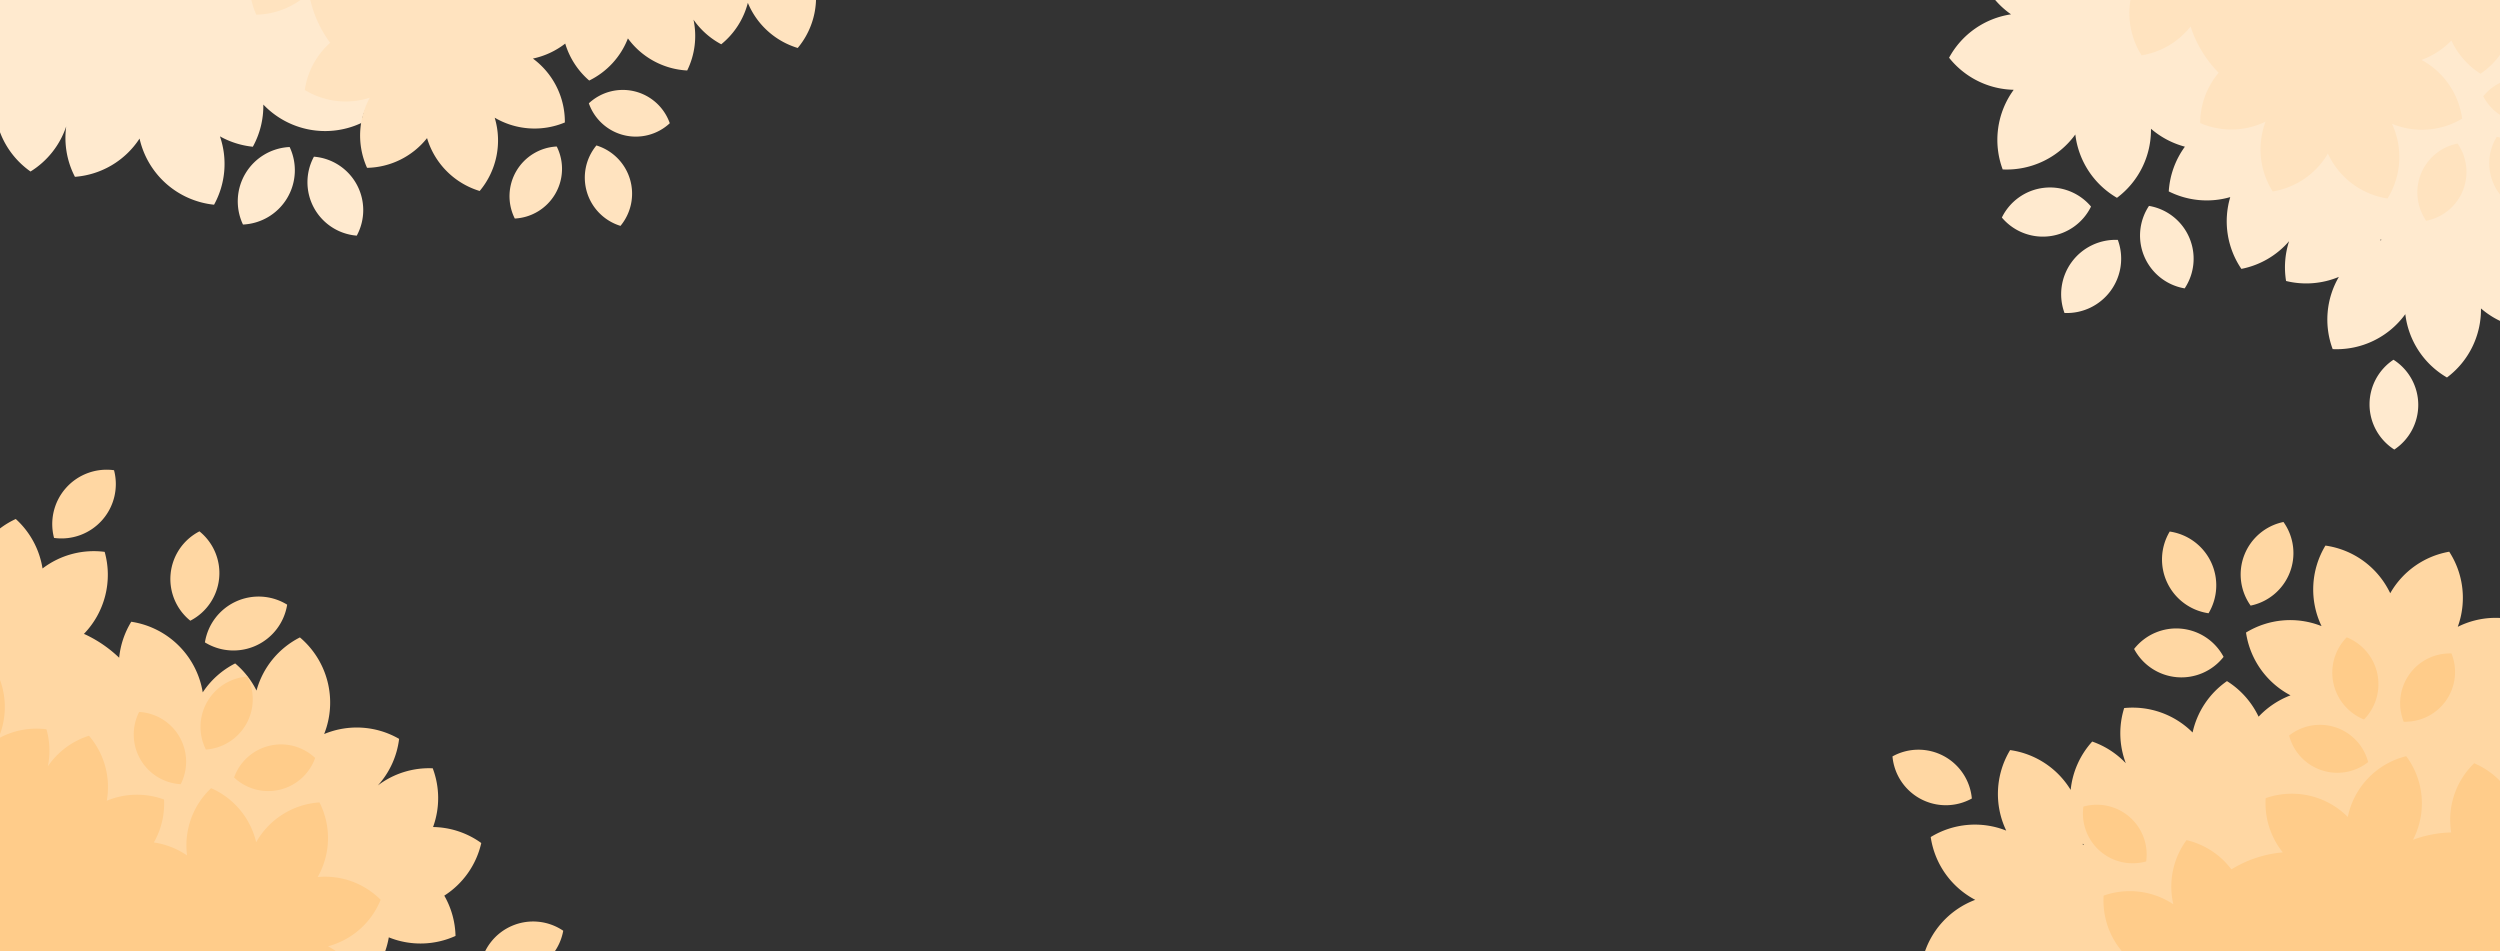 <svg id="Büsche" xmlns="http://www.w3.org/2000/svg" width="1757.7" height="668.77" viewBox="0 0 1757.7 668.77">
  <rect x="0" y="0" width="1757.7" height="668.77" fill="#333333" stroke="none"/>
  <defs>
    <style>
      .cls-1 {
        fill: #ffd7a3;
      }

      .cls-2 {
        fill: #ffcc8a;
      }

      .cls-3 {
        fill: #ffeacf;
      }

      .cls-4 {
        fill: #ffe3bf;
      }
    </style>
  </defs>
  <title>Patreon Header</title>
  <g>
    <path class="cls-1" d="M144.08,451.65h0a38.22,38.22,0,0,0,57.82-26.52h0a38.22,38.22,0,0,0-57.82,26.52h0Z"/>
    <path class="cls-1" d="M38,378.21h0A38.22,38.22,0,0,0,80.17,330.6h0A38.22,38.22,0,0,0,38,378.21Z"/>
    <path class="cls-1" d="M133.8,436.41h0a37.68,37.68,0,0,0,6.43-62.83h0A37.68,37.68,0,0,0,133.8,436.41Z"/>
    <path class="cls-1" d="M396,654.39h0a37.68,37.68,0,0,0-58.24,24.45A37.68,37.68,0,0,0,396,654.39Z"/>
    <path class="cls-1" d="M-106.56,541.32a59.84,59.84,0,0,0-45.18,45.08h0A59.44,59.44,0,0,0-110,597.27c-0.29.57-.6,1.13-0.89,1.71a89,89,0,0,0-9,38.11,59.45,59.45,0,0,0-36.87,17h0A59.5,59.5,0,0,0-121,688.42,59.58,59.58,0,0,0-154.6,729.6h0A59.53,59.53,0,0,0-104.74,739,59.66,59.66,0,0,0-97,795h0a59.67,59.67,0,0,0,42.48-37.53,59.58,59.58,0,0,0,40.27,34.91h0a59.6,59.6,0,0,0,9.82-53.22A60.25,60.25,0,0,0,22,744.81a59.55,59.55,0,0,0-2.39,33.34h0a59.44,59.44,0,0,0,42.7-7.9,59.53,59.53,0,0,0,21.23,46.46h0a59.43,59.43,0,0,0,27-27.87,59.72,59.72,0,0,0,5.56,27.54h0A59.48,59.48,0,0,0,151,803.52a59.53,59.53,0,0,0,9.59,50.06h0a59.67,59.67,0,0,0,42.48-37.53A59.58,59.58,0,0,0,243.36,851h0a59.6,59.6,0,0,0,9.82-53.22,59.61,59.61,0,0,0,55-2.22h0a59.81,59.81,0,0,0-38.6-49,59.48,59.48,0,0,0,29.39-39h0a59.62,59.62,0,0,0-55.1-7.76,61.53,61.53,0,0,0-6-28.82q1.54,0,3.07-.15a59.85,59.85,0,0,0,24.42,9.44h0a60.09,60.09,0,0,0,8-21.24,59.48,59.48,0,0,0,46.91-1h0a59.68,59.68,0,0,0-7.9-28.32,59.44,59.44,0,0,0,26-37h0a59.47,59.47,0,0,0-33.89-11.25,59.43,59.43,0,0,0-.23-41.28h0a59.46,59.46,0,0,0-38.58,12.06,59.47,59.47,0,0,0,14.94-32.75h0a59.56,59.56,0,0,0-52.7-3.4,60,60,0,0,0-17.05-67.94h0a59.48,59.48,0,0,0-30.51,37.37,59.94,59.94,0,0,0-15-19.08h0a59.64,59.64,0,0,0-22.81,20.35,60,60,0,0,0-50.25-49.65h0a59.84,59.84,0,0,0-8.51,25.3A89.24,89.24,0,0,0,61,446.58c-0.65-.32-1.32-0.6-2-0.9A59.73,59.73,0,0,0,73.59,388h0a59.43,59.43,0,0,0-43.69,11.69,59.44,59.44,0,0,0-18.82-34.8h0A59.45,59.45,0,0,0-19,396.25a59.44,59.44,0,0,0-38-11.8h0a59.44,59.44,0,0,0,.48,43.47,59.49,59.49,0,0,0-33.3,10.71h0a59.61,59.61,0,0,0,35.11,42.65c-1.27,2.14-2.48,4.33-3.59,6.61a89.5,89.5,0,0,0-7.11,20.82,59.83,59.83,0,0,0-56.35-29.39h0A59.84,59.84,0,0,0-106.56,541.32ZM172.33,769.81l0.36,0.74L172,771C172.15,770.62,172.23,770.22,172.33,769.81Z"/>
    <path class="cls-2" d="M144.76,527h0a35.47,35.47,0,0,0,29.16-51.32h0A35.47,35.47,0,0,0,144.76,527Z"/>
    <path class="cls-2" d="M127.06,551.36h0a35,35,0,0,0-29.23-50.8h0A35,35,0,0,0,127.06,551.36Z"/>
    <path class="cls-2" d="M164.58,546.64a35,35,0,0,0,57-13.72h0a35,35,0,0,0-57,13.72h0Z"/>
    <path class="cls-2" d="M195.57,797.9a55.52,55.52,0,0,0,48.1-34.56h0a55.15,55.15,0,0,0-36.59-16.17c0.35-.48.72-0.95,1.07-1.44A82.56,82.56,0,0,0,222,712.17a55.16,55.16,0,0,0,36.3-10.06h0a55.22,55.22,0,0,0-27.67-36.79,55.28,55.28,0,0,0,37-32.7h0a55.24,55.24,0,0,0-44.27-16,55.36,55.36,0,0,0,1.25-52.47h0a55.37,55.37,0,0,0-44.5,28,55.29,55.29,0,0,0-31.68-38h0a55.3,55.3,0,0,0-16.92,47.28,55.91,55.91,0,0,0-23.33-9.12,55.26,55.26,0,0,0,7.16-30.18h0a55.16,55.16,0,0,0-40.28.87,55.24,55.24,0,0,0-12.52-45.72h0a55.15,55.15,0,0,0-28.88,21.5,55.42,55.42,0,0,0-1-26.05h0a55.19,55.19,0,0,0-33.93,6.58A55.24,55.24,0,0,0-2.59,472.1h0a55.37,55.37,0,0,0-44.5,28,55.29,55.29,0,0,0-31.68-38h0a55.3,55.3,0,0,0-16.92,47.28,55.31,55.31,0,0,0-50.71-6.16h0a55.49,55.49,0,0,0,28.05,50.63,55.19,55.19,0,0,0-32.73,31.36h0a55.33,55.33,0,0,0,49.31,15.31,57.09,57.09,0,0,0,1.22,27.3q-1.41-.2-2.83-0.32a55.53,55.53,0,0,0-21-12.28h0a55.76,55.76,0,0,0-10.47,18.27,55.19,55.19,0,0,0-43.1-6.1h0a55.38,55.38,0,0,0,3,27.11,55.15,55.15,0,0,0-29.34,30h0a55.18,55.18,0,0,0,29.36,15.36,55.14,55.14,0,0,0-5.94,37.84h0a55.17,55.17,0,0,0,37.13-5.29,55.19,55.19,0,0,0-18.56,27.77h0a55.27,55.27,0,0,0,47.76,11A55.66,55.66,0,0,0-109,836h0a55.19,55.19,0,0,0,33.51-29.68A55.62,55.62,0,0,0-64.6,826h0a55.34,55.34,0,0,0,23.92-15.24,55.67,55.67,0,0,0,38.62,53h0a55.52,55.52,0,0,0,11.57-21.9A82.81,82.81,0,0,0,28,859.7c0.55,0.39,1.12.74,1.68,1.12A55.43,55.43,0,0,0,7.75,911.45h0a55.15,55.15,0,0,0,41.76-4.19,55.15,55.15,0,0,0,12.05,34.68h0a55.16,55.16,0,0,0,32.25-24.21,55.16,55.16,0,0,0,33.08,16.47h0a55.16,55.16,0,0,0,6-39.89,55.2,55.2,0,0,0,32.1-4.84h0a55.31,55.31,0,0,0-25.8-44.3c1.48-1.77,2.92-3.6,4.27-5.52a83.05,83.05,0,0,0,9.62-18,55.52,55.52,0,0,0,47.23,35.31h0A55.52,55.52,0,0,0,195.57,797.9ZM-25.8,547.08c-0.07-.24-0.14-0.49-0.22-0.73l0.65-.34C-25.52,546.36-25.66,546.72-25.8,547.08Z"/>
    <path class="cls-3" d="M1489,168.67h0a38.22,38.22,0,0,0-37.49,51.38h0A38.22,38.22,0,0,0,1489,168.67Z"/>
    <path class="cls-3" d="M1510.91,144.76h0a37.68,37.68,0,0,0,25.09,58h0A37.68,37.68,0,0,0,1510.91,144.76Z"/>
    <path class="cls-3" d="M1682.81,252.92h0a37.68,37.68,0,0,0,.58,63.16A37.68,37.68,0,0,0,1682.81,252.92Z"/>
    <path class="cls-3" d="M1470.16,145.23a37.68,37.68,0,0,0-62.69,7.72h0a37.68,37.68,0,0,0,62.69-7.72h0Z"/>
    <path class="cls-3" d="M1467.69-127.59A59.84,59.84,0,0,0,1412-96.47h0a59.44,59.44,0,0,0,37.2,21.79c-0.44.47-.89,0.92-1.32,1.41a89,89,0,0,0-19,34.24,59.45,59.45,0,0,0-40.09,6.34h0a59.5,59.5,0,0,0,25.13,42.77,59.58,59.58,0,0,0-43.56,30.5h0a59.53,59.53,0,0,0,45.44,22.55,59.66,59.66,0,0,0-7.75,56h0a59.67,59.67,0,0,0,51.07-24.58,59.58,59.58,0,0,0,29.28,44.53h0a59.6,59.6,0,0,0,23.9-48.56,60.25,60.25,0,0,0,23.86,12.61,59.55,59.55,0,0,0-11.35,31.44h0a59.44,59.44,0,0,0,43.24,4,59.53,59.53,0,0,0,7.82,50.48h0a59.43,59.43,0,0,0,33.55-19.49,59.72,59.72,0,0,0-2.13,28h0a59.48,59.48,0,0,0,37.13-2.89,59.53,59.53,0,0,0-4.36,50.79h0a59.67,59.67,0,0,0,51.07-24.58,59.58,59.58,0,0,0,29.28,44.53h0a59.6,59.6,0,0,0,23.9-48.56,59.61,59.61,0,0,0,53.54,12.8h0A59.81,59.81,0,0,0,1774,172a59.48,59.48,0,0,0,38.88-29.58h0A59.62,59.62,0,0,0,1761.94,120a61.53,61.53,0,0,0,2-29.38q1.49,0.38,3,.69a59.85,59.85,0,0,0,20.94,15.71h0a60.09,60.09,0,0,0,13.44-18.28,59.48,59.48,0,0,0,45.41,11.8h0a59.68,59.68,0,0,0,.09-29.4,59.44,59.44,0,0,0,35.09-28.56h0a59.47,59.47,0,0,0-29.56-20,59.43,59.43,0,0,0,11-39.79h0a59.46,59.46,0,0,0-40.41,1.13,59.47,59.47,0,0,0,23.27-27.46h0a59.56,59.56,0,0,0-49.8-17.58,60,60,0,0,0,2-70h0a59.48,59.48,0,0,0-39.51,27.68,59.94,59.94,0,0,0-9.25-22.43h0a59.64,59.64,0,0,0-27.47,13.39,60,60,0,0,0-34.88-61.43h0a59.84,59.84,0,0,0-15.06,22,89.24,89.24,0,0,0-17.59-21.39c-0.54-.48-1.11-0.93-1.66-1.4a59.73,59.73,0,0,0,29.65-51.53h0a59.43,59.43,0,0,0-45.23-.61,59.44,59.44,0,0,0-8.66-38.6h0a59.45,59.45,0,0,0-37.49,22,59.44,59.44,0,0,0-33.4-21.68h0a59.44,59.44,0,0,0-11.34,42,59.49,59.49,0,0,0-35,1.26h0a59.61,59.61,0,0,0,22.21,50.58c-1.8,1.72-3.56,3.5-5.25,5.39a89.5,89.5,0,0,0-12.5,18.1,59.83,59.83,0,0,0-46.26-43.58h0A59.84,59.84,0,0,0,1467.69-127.59ZM1674.06,168c0,0.27.09,0.54,0.14,0.81l-0.74.29C1673.67,168.77,1673.86,168.4,1674.06,168Z"/>
    <path class="cls-4" d="M1755.4,96.26h0a35.47,35.47,0,0,0,24.71,53.6h0A35.47,35.47,0,0,0,1755.4,96.26Z"/>
    <path class="cls-4" d="M1745.92,67.69h0a35,35,0,0,0,58.31,5.85h0A35,35,0,0,0,1745.92,67.69Z"/>
    <path class="cls-4" d="M1727.89,100.93a35,35,0,0,0-22.06,54.3h0a35,35,0,0,0,22.06-54.3h0Z"/>
    <path class="cls-4" d="M1505.65-20.31a55.52,55.52,0,0,0,.05,59.22h0a55.15,55.15,0,0,0,34.47-20.31c0.18,0.57.35,1.14,0.55,1.7a82.56,82.56,0,0,0,19.17,30.86,55.16,55.16,0,0,0-13,35.36h0a55.22,55.22,0,0,0,46-1,55.28,55.28,0,0,0,5,49.09h0a55.24,55.24,0,0,0,38.81-26.64,55.36,55.36,0,0,0,41.91,31.59h0a55.37,55.37,0,0,0,3.15-52.5,55.29,55.29,0,0,0,49.32-3.62h0a55.3,55.3,0,0,0-28.56-41.31,55.91,55.91,0,0,0,21-13.64A55.26,55.26,0,0,0,1744,51.85h0a55.16,55.16,0,0,0,22.77-33.24,55.24,55.24,0,0,0,44.45,16.47h0a55.15,55.15,0,0,0-.64-36,55.42,55.42,0,0,0,21.74,14.38h0a55.19,55.19,0,0,0,14.43-31.4,55.24,55.24,0,0,0,39.19,26.48h0A55.37,55.37,0,0,0,1889-44a55.29,55.29,0,0,0,49.32-3.62h0a55.3,55.3,0,0,0-28.56-41.31,55.31,55.31,0,0,0,34.56-37.61h0a55.49,55.49,0,0,0-57.49-6.71,55.19,55.19,0,0,0-6.41-44.87h0A55.33,55.33,0,0,0,1839.27-147a57.09,57.09,0,0,0-22.89-14.92q1-1,1.91-2.11a55.53,55.53,0,0,0,22.2-9.87h0a55.76,55.76,0,0,0-8.75-19.15,55.19,55.19,0,0,0,30.08-31.47h0A55.38,55.38,0,0,0,1838-237.83a55.15,55.15,0,0,0-7.3-41.34h0a55.18,55.18,0,0,0-29.59,14.91,55.14,55.14,0,0,0-27.28-26.88h0a55.17,55.17,0,0,0-17.34,33.26,55.19,55.19,0,0,0-11.74-31.27h0A55.27,55.27,0,0,0,1708-256.73,55.66,55.66,0,0,0,1652.2-290h0a55.19,55.19,0,0,0,4.59,44.53,55.62,55.62,0,0,0-22.36-2.64h0a55.34,55.34,0,0,0-1.56,28.32,55.67,55.67,0,0,0-65.55.52h0a55.52,55.52,0,0,0,11.06,22.16,82.81,82.81,0,0,0-25.28,4.6c-0.64.22-1.26,0.47-1.88,0.71a55.43,55.43,0,0,0-28.37-47.31h0a55.15,55.15,0,0,0-20.93,36.38,55.15,55.15,0,0,0-35.2-10.42h0a55.16,55.16,0,0,0,.88,40.32,55.16,55.16,0,0,0-32.66,17.28h0a55.16,55.16,0,0,0,28.9,28.15,55.2,55.2,0,0,0-14.77,28.9h0a55.31,55.31,0,0,0,51,4.85c0.58,2.24,1.22,4.47,2,6.69a83.05,83.05,0,0,0,9,18.31,55.52,55.52,0,0,0-56.22,17.8h0A55.52,55.52,0,0,0,1505.65-20.31ZM1838.49-54l0.72,0.25c0,0.24-.07.49-0.1,0.73C1838.91-53.38,1838.69-53.7,1838.49-54Z"/>
    <path class="cls-3" d="M203.64,103.37h0a38.22,38.22,0,0,0-32.81,54.5h0a38.22,38.22,0,0,0,32.81-54.5h0Z"/>
    <path class="cls-3" d="M220.72,110.16h0a37.68,37.68,0,0,0,30.11,55.52h0A37.68,37.68,0,0,0,220.72,110.16Z"/>
    <path class="cls-3" d="M275.1,60.73c0.72-.11,1.43-0.25,2.14-0.37a61.1,61.1,0,0,0-.74,7.17,31.82,31.82,0,0,0,5.87,2.39,24.21,24.21,0,0,1,4.36-4.41V-294.35a59.47,59.47,0,0,0-39.54,20.14,59.66,59.66,0,0,0-38-41.9h0a59.67,59.67,0,0,0-13.93,54.94,59.58,59.58,0,0,0-52.94-6.13,59.6,59.6,0,0,0,21.9,49.49,60.25,60.25,0,0,0-25,10.2A59.55,59.55,0,0,0,122.4-236.5a59.44,59.44,0,0,0-30.81,30.6,59.53,59.53,0,0,0-43.73-26.4,59.43,59.43,0,0,0-6.59,38.24,59.72,59.72,0,0,0-20.11-19.62A59.48,59.48,0,0,0-.45-183.35,59.53,59.53,0,0,0-36.6-219.29h0a59.67,59.67,0,0,0-13.93,54.94,59.58,59.58,0,0,0-52.94-6.13A59.6,59.6,0,0,0-81.57-121a59.61,59.61,0,0,0-44.18,32.84A59.8,59.8,0,0,0-66.25-69.43a59.48,59.48,0,0,0-2.27,48.8A59.62,59.62,0,0,0-18.64-45.29,61.53,61.53,0,0,0,2.58-24.87Q1.33-24,.13-23a59.84,59.84,0,0,0-25.49,6A60.09,60.09,0,0,0-20,5a59.48,59.48,0,0,0-38.2,27.24A59.68,59.68,0,0,0-35.68,51.17,59.44,59.44,0,0,0-36.3,96.4,59.47,59.47,0,0,0-2,86.59a59.43,59.43,0,0,0,23.46,34A59.46,59.46,0,0,0,46.56,88.85a59.47,59.47,0,0,0,6.12,35.47h0a59.56,59.56,0,0,0,45.44-26.9,60,60,0,0,0,52.38,46.51,59.47,59.47,0,0,0,4.13-48.06,59.94,59.94,0,0,0,23.14,7.3,59.63,59.63,0,0,0,7.37-29.66,60,60,0,0,0,69.49,12.69h0C254.14,76.73,265.66,62.13,275.1,60.73ZM0.24-143.9c0.08-.25.18-0.5,0.26-0.75,0.14,0.39.31,0.77,0.46,1.16Z"/>
    <path class="cls-4" d="M419.33,102.26h0a35.47,35.47,0,0,0,16.92,56.55h0A35.47,35.47,0,0,0,419.33,102.26Z"/>
    <path class="cls-4" d="M414,72.64h0a35,35,0,0,0,56.91,14h0A35,35,0,0,0,414,72.64Z"/>
    <path class="cls-4" d="M391.43,103a35,35,0,0,0-29.49,50.65h0A35,35,0,0,0,391.43,103h0Z"/>
    <path class="cls-4" d="M188.48-48.32a55.52,55.52,0,0,0-8.29,58.64h0a55.15,55.15,0,0,0,37-15.25c0.1,0.59.18,1.17,0.3,1.76a82.56,82.56,0,0,0,14.63,33.25,55.16,55.16,0,0,0-17.83,33.18h0A55.22,55.22,0,0,0,260,68.7,55.28,55.28,0,0,0,258.07,118h0A55.24,55.24,0,0,0,300.25,97.1a55.36,55.36,0,0,0,37,37.18h0A55.37,55.37,0,0,0,347.8,82.74a55.29,55.29,0,0,0,49.34,3.36h0a55.3,55.3,0,0,0-22.46-44.92,55.91,55.91,0,0,0,22.72-10.55,55.26,55.26,0,0,0,16.86,26h0A55.16,55.16,0,0,0,441.47,27a55.24,55.24,0,0,0,41.69,22.56h0a55.15,55.15,0,0,0,4.43-35.73,55.42,55.42,0,0,0,19.5,17.3h0A55.19,55.19,0,0,0,525.8,2a55.24,55.24,0,0,0,35.07,31.73h0a55.37,55.37,0,0,0,10.51-51.54,55.29,55.29,0,0,0,49.34,3.36h0a55.3,55.3,0,0,0-22.46-44.92,55.31,55.31,0,0,0,39.51-32.37h0a55.49,55.49,0,0,0-56-14.74,55.19,55.19,0,0,0,0-45.33h0a55.33,55.33,0,0,0-45.16,25,57.09,57.09,0,0,0-20.56-18q1.12-.89,2.19-1.82a55.53,55.53,0,0,0,23.36-6.65h0a55.76,55.76,0,0,0-6-20.19,55.19,55.19,0,0,0,34.21-26.92h0a55.38,55.38,0,0,0-21.67-16.57,55.15,55.15,0,0,0-1.4-42h0a55.18,55.18,0,0,0-31.4,10.6,55.14,55.14,0,0,0-23.23-30.45h0a55.17,55.17,0,0,0-21.85,30.49,55.19,55.19,0,0,0-7.22-32.61h0a55.27,55.27,0,0,0-40.94,26.92,55.66,55.66,0,0,0-50.59-40.81h0A55.19,55.19,0,0,0,369.82-250a55.62,55.62,0,0,0-21.76-5.76h0a55.34,55.34,0,0,0-5.53,27.82,55.67,55.67,0,0,0-65-8.72h0a55.52,55.52,0,0,0,7.82,23.5,82.81,82.81,0,0,0-25.67,1c-0.66.13-1.31,0.29-2,.44a55.43,55.43,0,0,0-21.43-50.83h0a55.15,55.15,0,0,0-25.84,33.07,55.15,55.15,0,0,0-33.39-15.27h0a55.16,55.16,0,0,0-4.81,40,55.16,55.16,0,0,0-34.77,12.51h0a55.16,55.16,0,0,0,24.65,31.94,55.2,55.2,0,0,0-18.69,26.54h0a55.31,55.31,0,0,0,49.84,12c0.26,2.3.58,4.6,1,6.9a83.05,83.05,0,0,0,6.36,19.39,55.52,55.52,0,0,0-58.17,9.71h0A55.52,55.52,0,0,0,188.48-48.32ZM522.75-34.84l0.68,0.35c-0.07.24-.14,0.47-0.2,0.71C523.08-34.14,522.91-34.48,522.75-34.84Z"/>
    <path class="cls-1" d="M1552.79,431.17h0a38.22,38.22,0,0,0-27.3-57.45h0A38.22,38.22,0,0,0,1552.79,431.17Z"/>
    <path class="cls-1" d="M1563.36,461.83h0a37.68,37.68,0,0,0-62.91-5.56h0A37.68,37.68,0,0,0,1563.36,461.83Z"/>
    <path class="cls-1" d="M1386.36,561.41h0a37.68,37.68,0,0,0-55.8-29.59A37.68,37.68,0,0,0,1386.36,561.41Z"/>
    <path class="cls-1" d="M1582.37,425.79A37.68,37.68,0,0,0,1605.46,367h0a37.68,37.68,0,0,0-23.09,58.79h0Z"/>
    <path class="cls-1" d="M1823.39,553.63a59.84,59.84,0,0,0-.8-63.82h0a59.44,59.44,0,0,0-36.89,22.32c-0.21-.61-0.39-1.22-0.61-1.83a89,89,0,0,0-21-33A59.45,59.45,0,0,0,1777.58,439h0a59.5,59.5,0,0,0-49.58,1.7A59.58,59.58,0,0,0,1722,387.9h0a59.53,59.53,0,0,0-41.48,29.2,59.66,59.66,0,0,0-45.56-33.51h0a59.67,59.67,0,0,0-2.73,56.62,59.58,59.58,0,0,0-53.1,4.52h0a59.6,59.6,0,0,0,31.3,44.15,60.25,60.25,0,0,0-22.46,15,59.55,59.55,0,0,0-22.23-25h0A59.44,59.44,0,0,0,1541.57,515a59.53,59.53,0,0,0-48.11-17.18h0a59.43,59.43,0,0,0,1.15,38.79A59.72,59.72,0,0,0,1471,521.37h0a59.48,59.48,0,0,0-15.15,34,59.53,59.53,0,0,0-42.57-28h0a59.67,59.67,0,0,0-2.73,56.62,59.58,59.58,0,0,0-53.1,4.52h0a59.6,59.6,0,0,0,31.3,44.15,59.61,59.61,0,0,0-36.77,41h0a59.81,59.81,0,0,0,62,6.5,59.48,59.48,0,0,0,7.48,48.28h0a59.62,59.62,0,0,0,44-34.08,61.53,61.53,0,0,0,24.86,15.79q-1,1.13-2,2.3a59.85,59.85,0,0,0-23.79,10.92h0a60.09,60.09,0,0,0,9.67,20.53,59.48,59.48,0,0,0-32,34.29h0A59.68,59.68,0,0,0,1468,792.23a59.44,59.44,0,0,0,8.39,44.46h0a59.47,59.47,0,0,0,31.7-16.44,59.43,59.43,0,0,0,29.74,28.62h0a59.46,59.46,0,0,0,18.26-36.06,59.47,59.47,0,0,0,13.05,33.55h0a59.56,59.56,0,0,0,39.19-35.4,60,60,0,0,0,60.59,35.16h0a59.48,59.48,0,0,0-5.51-47.92,59.94,59.94,0,0,0,24.13,2.56h0a59.64,59.64,0,0,0,1.32-30.54,60,60,0,0,0,70.63-1.39h0a59.84,59.84,0,0,0-12.19-23.74,89.24,89.24,0,0,0,27.18-5.27c0.68-.25,1.35-0.53,2-0.79a59.73,59.73,0,0,0,31.17,50.62h0a59.43,59.43,0,0,0,22.09-39.47A59.44,59.44,0,0,0,1867.79,761h0a59.45,59.45,0,0,0-1.46-43.43,59.44,59.44,0,0,0,35-19h0a59.44,59.44,0,0,0-31.5-30,59.49,59.49,0,0,0,15.55-31.33h0a59.61,59.61,0,0,0-55.05-4.58c-0.65-2.4-1.38-4.8-2.24-7.18a89.5,89.5,0,0,0-10-19.61,59.83,59.83,0,0,0,60.36-19.89h0A59.84,59.84,0,0,0,1823.39,553.63Zm-358.25,40.54-0.78-.26c0-.26.07-0.53,0.1-0.79C1464.68,593.48,1464.92,593.82,1465.15,594.17Z"/>
    <path class="cls-2" d="M1662.09,505.85h0a35.47,35.47,0,0,0-12.16-57.76h0A35.47,35.47,0,0,0,1662.09,505.85Z"/>
    <path class="cls-2" d="M1665,535.81h0a35,35,0,0,0-55.55-18.68h0A35,35,0,0,0,1665,535.81Z"/>
    <path class="cls-2" d="M1508.94,605.65h0a35,35,0,0,0-44.14-38.55h0A35,35,0,0,0,1508.94,605.65Z"/>
    <path class="cls-2" d="M1690,507.42a35,35,0,0,0,33.59-48h0a35,35,0,0,0-33.59,48h0Z"/>
    <path class="cls-2" d="M1650.68,574.37a55.52,55.52,0,0,0-57.73-13.2h0A55.15,55.15,0,0,0,1605,599.31c-0.59.05-1.19,0.09-1.78,0.15a82.56,82.56,0,0,0-34.36,11.78,55.16,55.16,0,0,0-31.56-20.56h0a55.22,55.22,0,0,0-9.28,45.09,55.28,55.28,0,0,0-49-6.07h0a55.24,55.24,0,0,0,17.29,43.78,55.36,55.36,0,0,0-40.16,33.78h0a55.37,55.37,0,0,0,50.47,14.81,55.29,55.29,0,0,0-7.51,48.88h0a55.3,55.3,0,0,0,46.65-18.6,55.91,55.91,0,0,0,8.6,23.52A55.26,55.26,0,0,0,1527,790.5h0a55.16,55.16,0,0,0,27.31,29.62,55.24,55.24,0,0,0-26,39.64h0a55.15,55.15,0,0,0,35.23,7.43,55.42,55.42,0,0,0-18.88,18h0a55.19,55.19,0,0,0,27.38,21.09,55.24,55.24,0,0,0-34.57,32.28h0A55.37,55.37,0,0,0,1588,953.34a55.29,55.29,0,0,0-7.51,48.88h0a55.3,55.3,0,0,0,46.65-18.6,55.31,55.31,0,0,0,28.93,42.1h0a55.49,55.49,0,0,0,19.4-54.53,55.19,55.19,0,0,0,45.17,3.79h0a55.33,55.33,0,0,0-21.14-47.1,57.09,57.09,0,0,0,19.66-19q0.79,1.19,1.63,2.34a55.53,55.53,0,0,0,4.66,23.84h0a55.76,55.76,0,0,0,20.62-4.24A55.19,55.19,0,0,0,1770,967.19h0a55.38,55.38,0,0,0,18.34-20.2,55.15,55.15,0,0,0,41.93,2.13h0a55.18,55.18,0,0,0-7.92-32.18,55.14,55.14,0,0,0,32.3-20.58h0A55.17,55.17,0,0,0,1826.11,872a55.19,55.19,0,0,0,33.1-4.45h0a55.27,55.27,0,0,0-23.38-43.07,55.66,55.66,0,0,0,44.93-47h0a55.19,55.19,0,0,0-44.42-5.49,55.62,55.62,0,0,0,7.57-21.2h0a55.34,55.34,0,0,0-27.25-7.85,55.67,55.67,0,0,0,14.16-64h0a55.52,55.52,0,0,0-24.07,5.82,82.81,82.81,0,0,0,1.18-25.67c-0.07-.67-0.18-1.33-0.27-2a55.43,55.43,0,0,0,52.46-17.07h0a55.15,55.15,0,0,0-30.78-28.54,55.15,55.15,0,0,0,18-32h0a55.16,55.16,0,0,0-39.49-8.16,55.16,55.16,0,0,0-9.54-35.7h0a55.16,55.16,0,0,0-33.9,21.87,55.2,55.2,0,0,0-24.87-20.86h0a55.31,55.31,0,0,0-16.14,48.65c-2.31.06-4.63,0.19-7,.45a83.05,83.05,0,0,0-19.86,4.7,55.52,55.52,0,0,0-4.78-58.78h0A55.52,55.52,0,0,0,1650.68,574.37ZM1609.1,906.32l-0.4.65-0.69-.26C1608.37,906.58,1608.73,906.45,1609.1,906.32Z"/>
  </g>
</svg>
